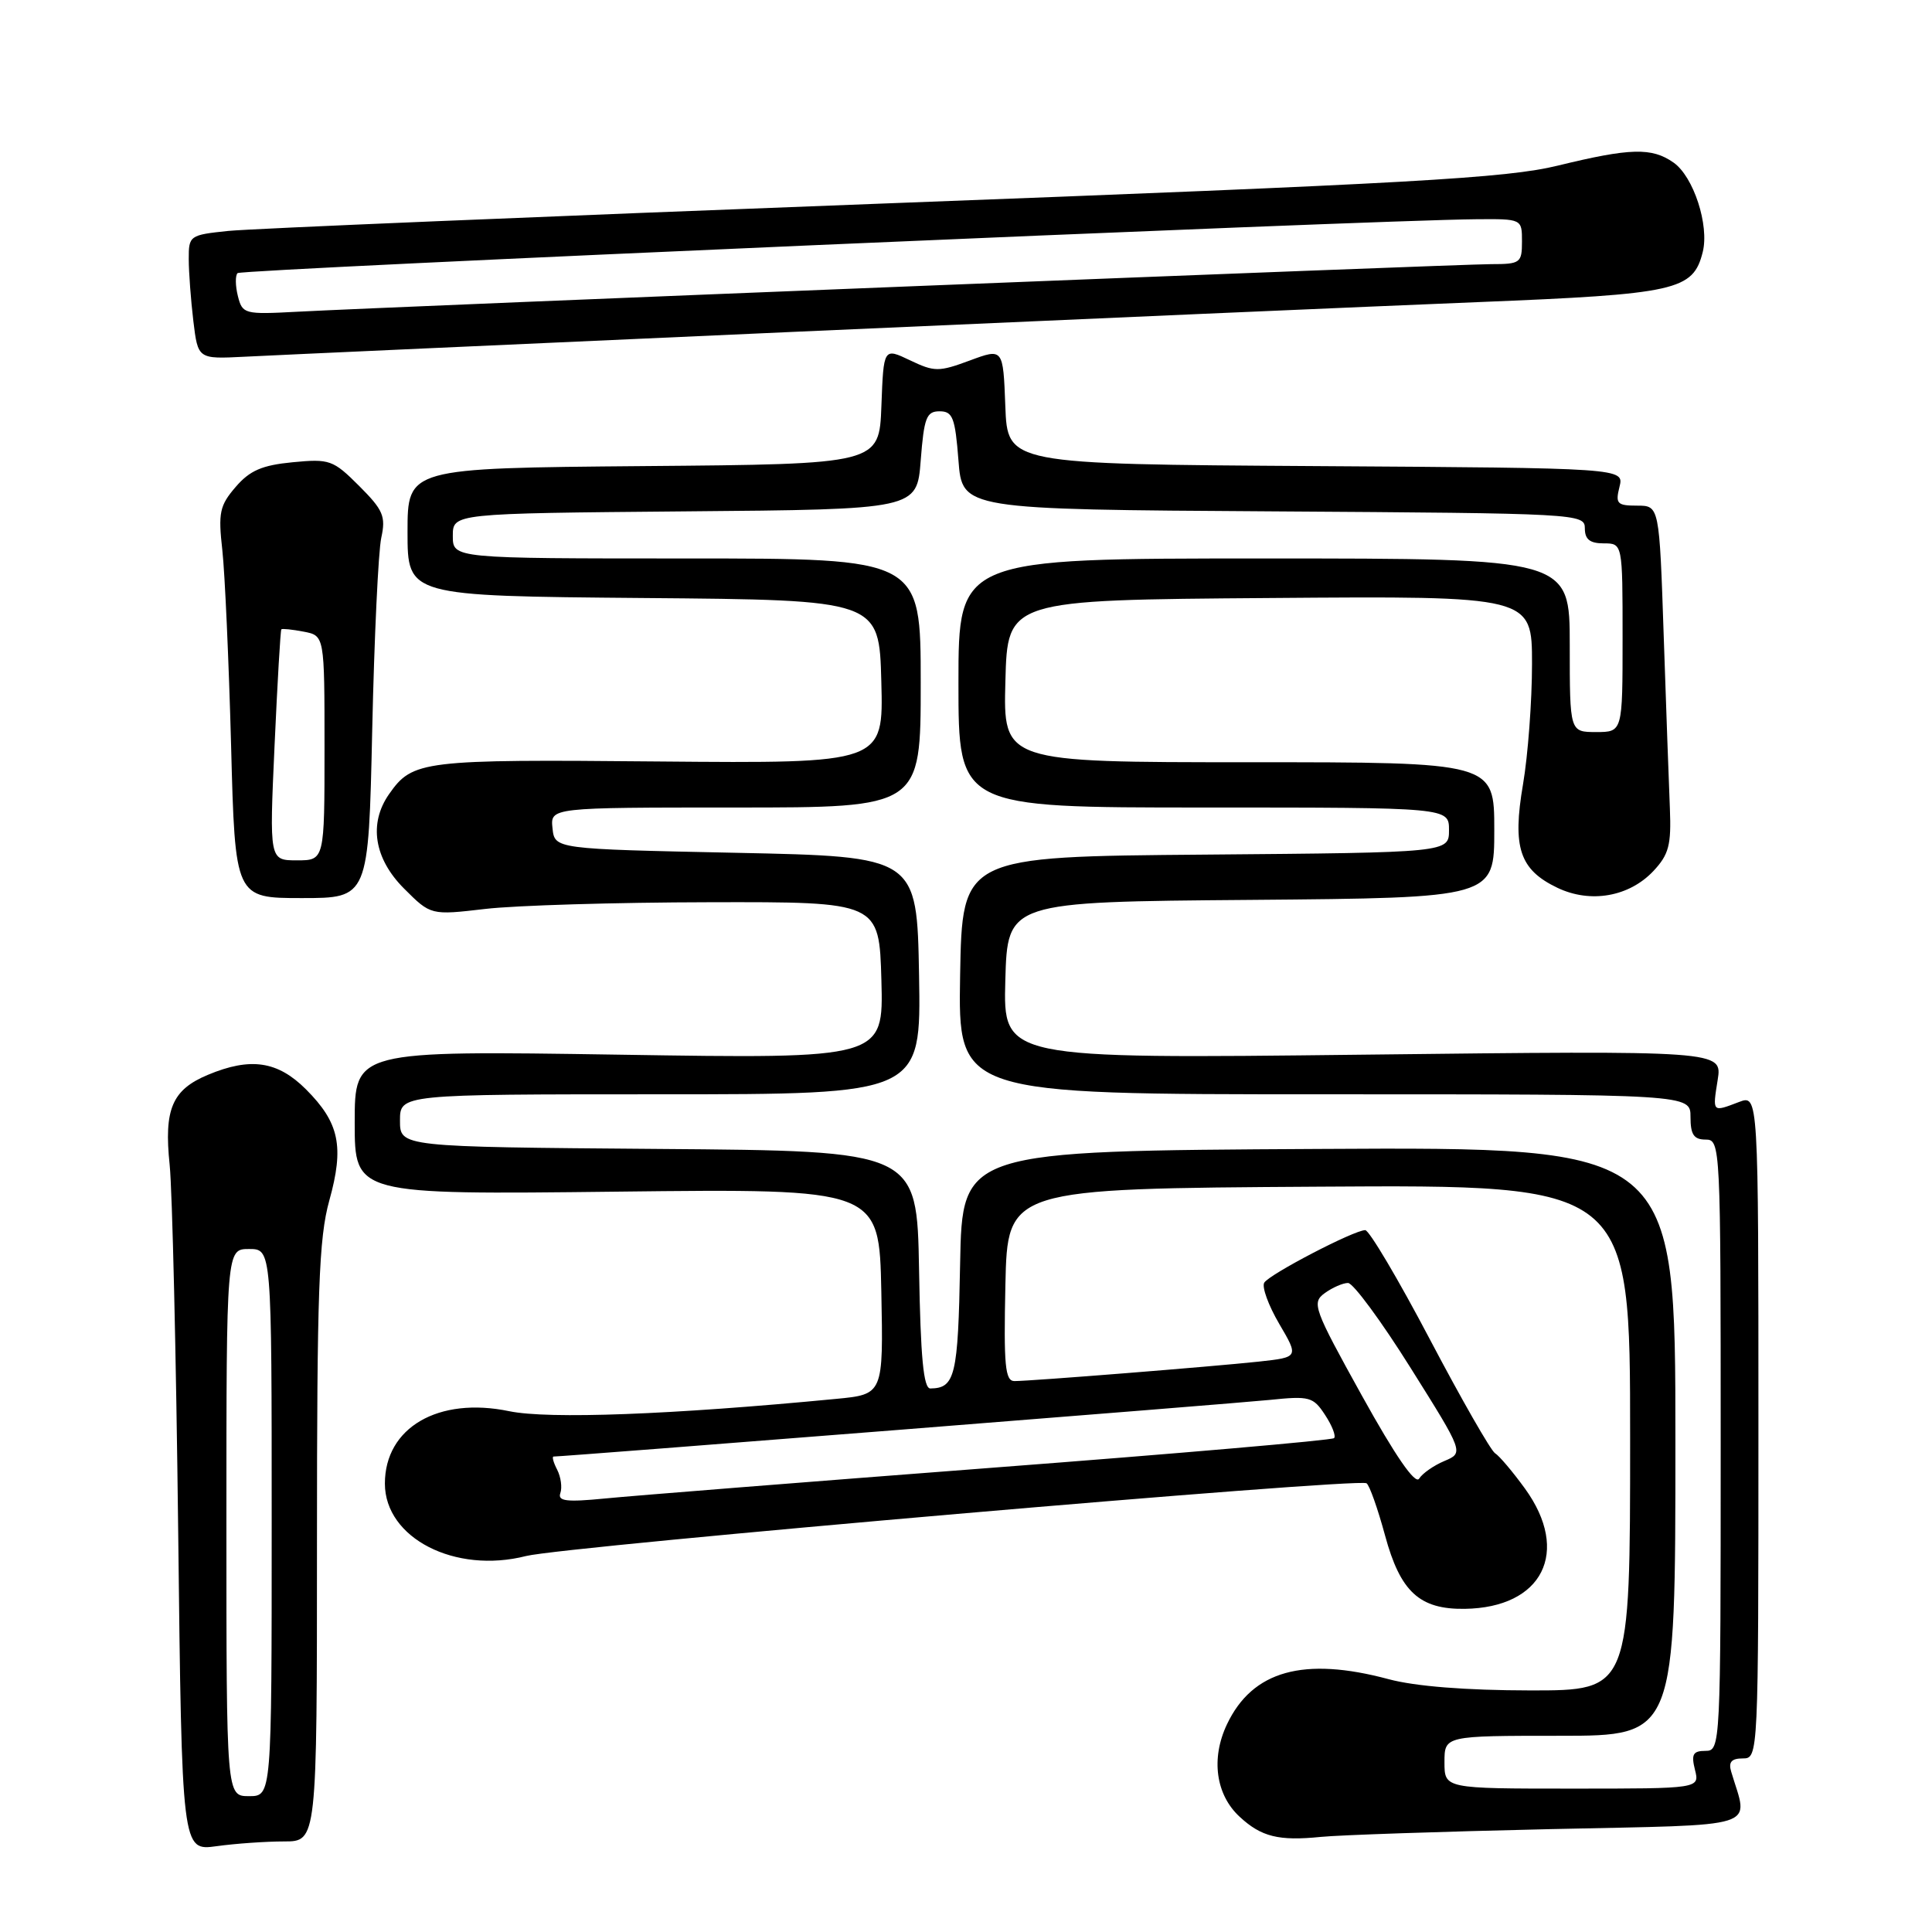 <?xml version="1.0" encoding="UTF-8" standalone="no"?>
<!DOCTYPE svg PUBLIC "-//W3C//DTD SVG 1.1//EN" "http://www.w3.org/Graphics/SVG/1.1/DTD/svg11.dtd" >
<svg xmlns="http://www.w3.org/2000/svg" xmlns:xlink="http://www.w3.org/1999/xlink" version="1.1" viewBox="0 0 256 256">
 <g >
 <path fill="currentColor"
d=" M 37.64 244.00 C 42.00 244.00 42.00 244.00 42.00 204.48 C 42.00 170.98 42.25 164.08 43.63 159.09 C 45.63 151.92 44.97 148.77 40.54 144.34 C 36.79 140.59 33.19 140.06 27.55 142.42 C 22.80 144.40 21.71 146.98 22.48 154.34 C 22.83 157.73 23.34 179.57 23.61 202.88 C 24.10 245.26 24.10 245.26 28.69 244.63 C 31.21 244.28 35.24 244.00 37.64 244.00 Z  M 205.33 242.37 C 233.91 241.74 231.67 242.45 229.39 234.75 C 229.01 233.48 229.43 233.00 230.93 233.00 C 232.99 233.00 233.00 232.81 233.00 189.02 C 233.00 145.05 233.00 145.05 230.43 146.02 C 226.86 147.38 226.91 147.44 227.60 143.10 C 228.22 139.20 228.22 139.20 180.57 139.75 C 132.93 140.30 132.93 140.30 133.21 129.90 C 133.50 119.50 133.50 119.50 165.75 119.24 C 198.00 118.97 198.00 118.97 198.00 109.99 C 198.00 101.00 198.00 101.00 165.47 101.00 C 132.93 101.00 132.93 101.00 133.22 90.25 C 133.50 79.50 133.50 79.50 168.25 79.24 C 203.00 78.97 203.00 78.97 203.00 87.97 C 203.00 92.92 202.46 100.09 201.81 103.91 C 200.37 112.31 201.35 115.24 206.37 117.64 C 210.75 119.73 215.87 118.83 219.09 115.41 C 221.13 113.23 221.46 111.97 221.27 107.17 C 221.14 104.05 220.77 93.74 220.45 84.25 C 219.87 67.00 219.87 67.00 216.92 67.00 C 214.27 67.00 214.03 66.74 214.59 64.51 C 215.21 62.02 215.21 62.02 174.36 61.76 C 133.50 61.50 133.50 61.50 133.21 53.81 C 132.92 46.13 132.92 46.13 128.50 47.77 C 124.39 49.29 123.82 49.29 120.58 47.74 C 117.08 46.07 117.08 46.07 116.79 53.79 C 116.50 61.50 116.50 61.50 85.25 61.76 C 54.00 62.03 54.00 62.03 54.00 70.50 C 54.00 78.97 54.00 78.97 85.25 79.24 C 116.50 79.50 116.50 79.50 116.78 90.33 C 117.07 101.16 117.07 101.16 87.28 100.90 C 55.89 100.61 54.68 100.76 51.55 105.23 C 48.83 109.12 49.57 113.77 53.54 117.74 C 57.08 121.28 57.08 121.28 64.29 120.44 C 68.26 119.97 81.62 119.57 94.00 119.55 C 116.50 119.50 116.50 119.50 116.79 129.90 C 117.07 140.30 117.07 140.30 82.04 139.75 C 47.00 139.21 47.00 139.21 47.00 148.75 C 47.00 158.30 47.00 158.30 81.75 157.90 C 116.50 157.50 116.50 157.50 116.78 171.13 C 117.05 184.76 117.05 184.76 110.78 185.36 C 89.00 187.46 72.67 188.07 67.47 186.99 C 58.08 185.04 51.00 189.16 51.00 196.58 C 51.00 203.81 60.29 208.58 69.71 206.18 C 74.76 204.90 179.87 195.80 181.07 196.54 C 181.46 196.78 182.56 199.90 183.53 203.47 C 185.55 210.92 188.09 213.26 194.07 213.18 C 204.41 213.04 208.13 205.62 202.07 197.25 C 200.45 195.02 198.67 192.91 198.10 192.56 C 197.54 192.21 193.65 185.42 189.46 177.46 C 185.28 169.51 181.42 163.00 180.90 163.00 C 179.42 163.00 168.22 168.83 167.52 169.96 C 167.18 170.52 168.07 172.97 169.50 175.41 C 172.10 179.84 172.10 179.84 166.80 180.42 C 160.66 181.08 136.59 183.00 134.42 183.00 C 133.18 183.00 132.99 180.95 133.22 170.25 C 133.50 157.50 133.50 157.50 174.75 157.24 C 216.00 156.98 216.00 156.98 216.00 190.49 C 216.00 224.00 216.00 224.00 202.75 223.99 C 194.25 223.98 187.53 223.45 184.00 222.50 C 172.74 219.48 165.95 221.37 162.58 228.48 C 160.43 233.00 161.09 237.82 164.27 240.74 C 167.13 243.39 169.44 243.96 175.00 243.40 C 177.47 243.15 191.13 242.69 205.33 242.37 Z  M 49.32 96.75 C 49.59 84.51 50.13 73.04 50.52 71.26 C 51.14 68.42 50.78 67.58 47.59 64.39 C 44.14 60.94 43.67 60.78 38.78 61.25 C 34.73 61.64 33.10 62.34 31.23 64.52 C 29.10 66.99 28.90 67.94 29.46 72.90 C 29.80 75.98 30.32 87.61 30.62 98.75 C 31.15 119.00 31.15 119.00 39.99 119.00 C 48.83 119.00 48.83 119.00 49.32 96.75 Z  M 105.00 43.98 C 141.57 42.35 182.48 40.57 195.89 40.03 C 222.20 38.97 224.34 38.49 225.62 33.40 C 226.51 29.85 224.40 23.39 221.75 21.54 C 218.87 19.52 216.03 19.60 206.44 21.94 C 199.60 23.61 187.25 24.31 117.00 26.97 C 72.17 28.67 33.14 30.30 30.25 30.60 C 25.13 31.13 25.00 31.22 25.01 34.32 C 25.01 36.07 25.29 39.77 25.62 42.54 C 26.23 47.58 26.23 47.58 32.36 47.27 C 35.74 47.09 68.42 45.62 105.00 43.98 Z  M 30.00 201.75 C 30.00 165.50 30.00 165.50 33.00 165.50 C 36.00 165.50 36.00 165.50 36.00 201.75 C 36.00 238.00 36.00 238.00 33.00 238.00 C 30.00 238.00 30.00 238.00 30.00 201.75 Z  M 191.40 233.50 C 191.40 230.00 191.40 230.00 206.70 230.00 C 222.00 230.00 222.00 230.00 222.00 190.99 C 222.00 151.98 222.00 151.98 174.75 152.24 C 127.50 152.50 127.50 152.50 127.22 167.46 C 126.95 182.34 126.56 183.94 123.28 183.98 C 122.37 184.00 121.98 179.87 121.78 168.25 C 121.50 152.50 121.50 152.50 87.25 152.24 C 53.00 151.97 53.00 151.97 53.00 148.49 C 53.00 145.00 53.00 145.00 87.53 145.00 C 122.05 145.00 122.05 145.00 121.78 129.25 C 121.50 113.50 121.50 113.50 97.50 113.00 C 73.50 112.50 73.50 112.50 73.21 109.75 C 72.92 107.00 72.92 107.00 97.46 107.00 C 122.00 107.00 122.00 107.00 122.00 90.50 C 122.00 74.00 122.00 74.00 91.00 74.00 C 60.00 74.00 60.00 74.00 60.00 71.01 C 60.00 68.03 60.00 68.03 90.75 67.76 C 121.50 67.50 121.50 67.50 122.00 61.00 C 122.44 55.33 122.76 54.50 124.50 54.50 C 126.24 54.50 126.56 55.33 127.00 61.00 C 127.50 67.50 127.50 67.50 168.75 67.76 C 209.17 68.02 210.00 68.06 210.00 70.01 C 210.00 71.47 210.67 72.00 212.50 72.00 C 215.00 72.00 215.00 72.00 215.00 84.50 C 215.00 97.00 215.00 97.00 211.50 97.00 C 208.00 97.00 208.00 97.00 208.00 85.50 C 208.00 74.00 208.00 74.00 167.50 74.00 C 127.00 74.00 127.00 74.00 127.00 90.50 C 127.00 107.00 127.00 107.00 159.50 107.00 C 192.00 107.00 192.00 107.00 192.00 109.99 C 192.00 112.97 192.00 112.97 159.75 113.24 C 127.50 113.50 127.50 113.50 127.22 129.25 C 126.95 145.00 126.95 145.00 175.47 145.00 C 224.00 145.00 224.00 145.00 224.00 148.00 C 224.00 150.33 224.44 151.00 226.00 151.00 C 227.97 151.00 228.00 151.67 228.00 191.50 C 228.00 231.46 227.97 232.00 225.98 232.00 C 224.33 232.00 224.08 232.45 224.59 234.50 C 225.22 237.00 225.22 237.00 208.31 237.00 C 191.40 237.00 191.40 237.00 191.40 233.50 Z  M 74.25 197.84 C 74.51 197.10 74.32 195.71 73.83 194.75 C 73.33 193.79 73.12 193.00 73.35 193.00 C 74.73 193.00 163.51 185.98 168.20 185.50 C 173.52 184.95 174.01 185.08 175.58 187.49 C 176.51 188.90 177.05 190.29 176.77 190.56 C 176.50 190.84 156.07 192.61 131.39 194.49 C 106.70 196.38 83.64 198.21 80.14 198.56 C 75.05 199.06 73.87 198.91 74.25 197.84 Z  M 180.47 184.95 C 174.06 173.38 173.78 172.63 175.53 171.35 C 176.55 170.61 177.94 170.00 178.62 170.00 C 179.30 170.00 183.03 175.06 186.91 181.25 C 193.97 192.50 193.97 192.50 191.39 193.59 C 189.98 194.18 188.47 195.24 188.04 195.93 C 187.53 196.75 184.88 192.91 180.47 184.95 Z  M 36.38 98.80 C 36.76 90.44 37.16 83.51 37.28 83.39 C 37.40 83.27 38.74 83.41 40.25 83.70 C 43.00 84.23 43.00 84.23 43.00 99.12 C 43.00 114.00 43.00 114.00 39.35 114.00 C 35.69 114.00 35.69 114.00 36.38 98.80 Z  M 31.52 39.23 C 31.18 37.87 31.16 36.50 31.48 36.19 C 32.01 35.66 181.32 29.17 195.58 29.05 C 201.67 29.00 201.67 29.00 201.67 32.00 C 201.67 34.84 201.45 35.00 197.58 35.00 C 193.36 35.00 52.04 40.63 39.32 41.31 C 32.38 41.68 32.12 41.61 31.52 39.23 Z "/>
</g>
</svg>